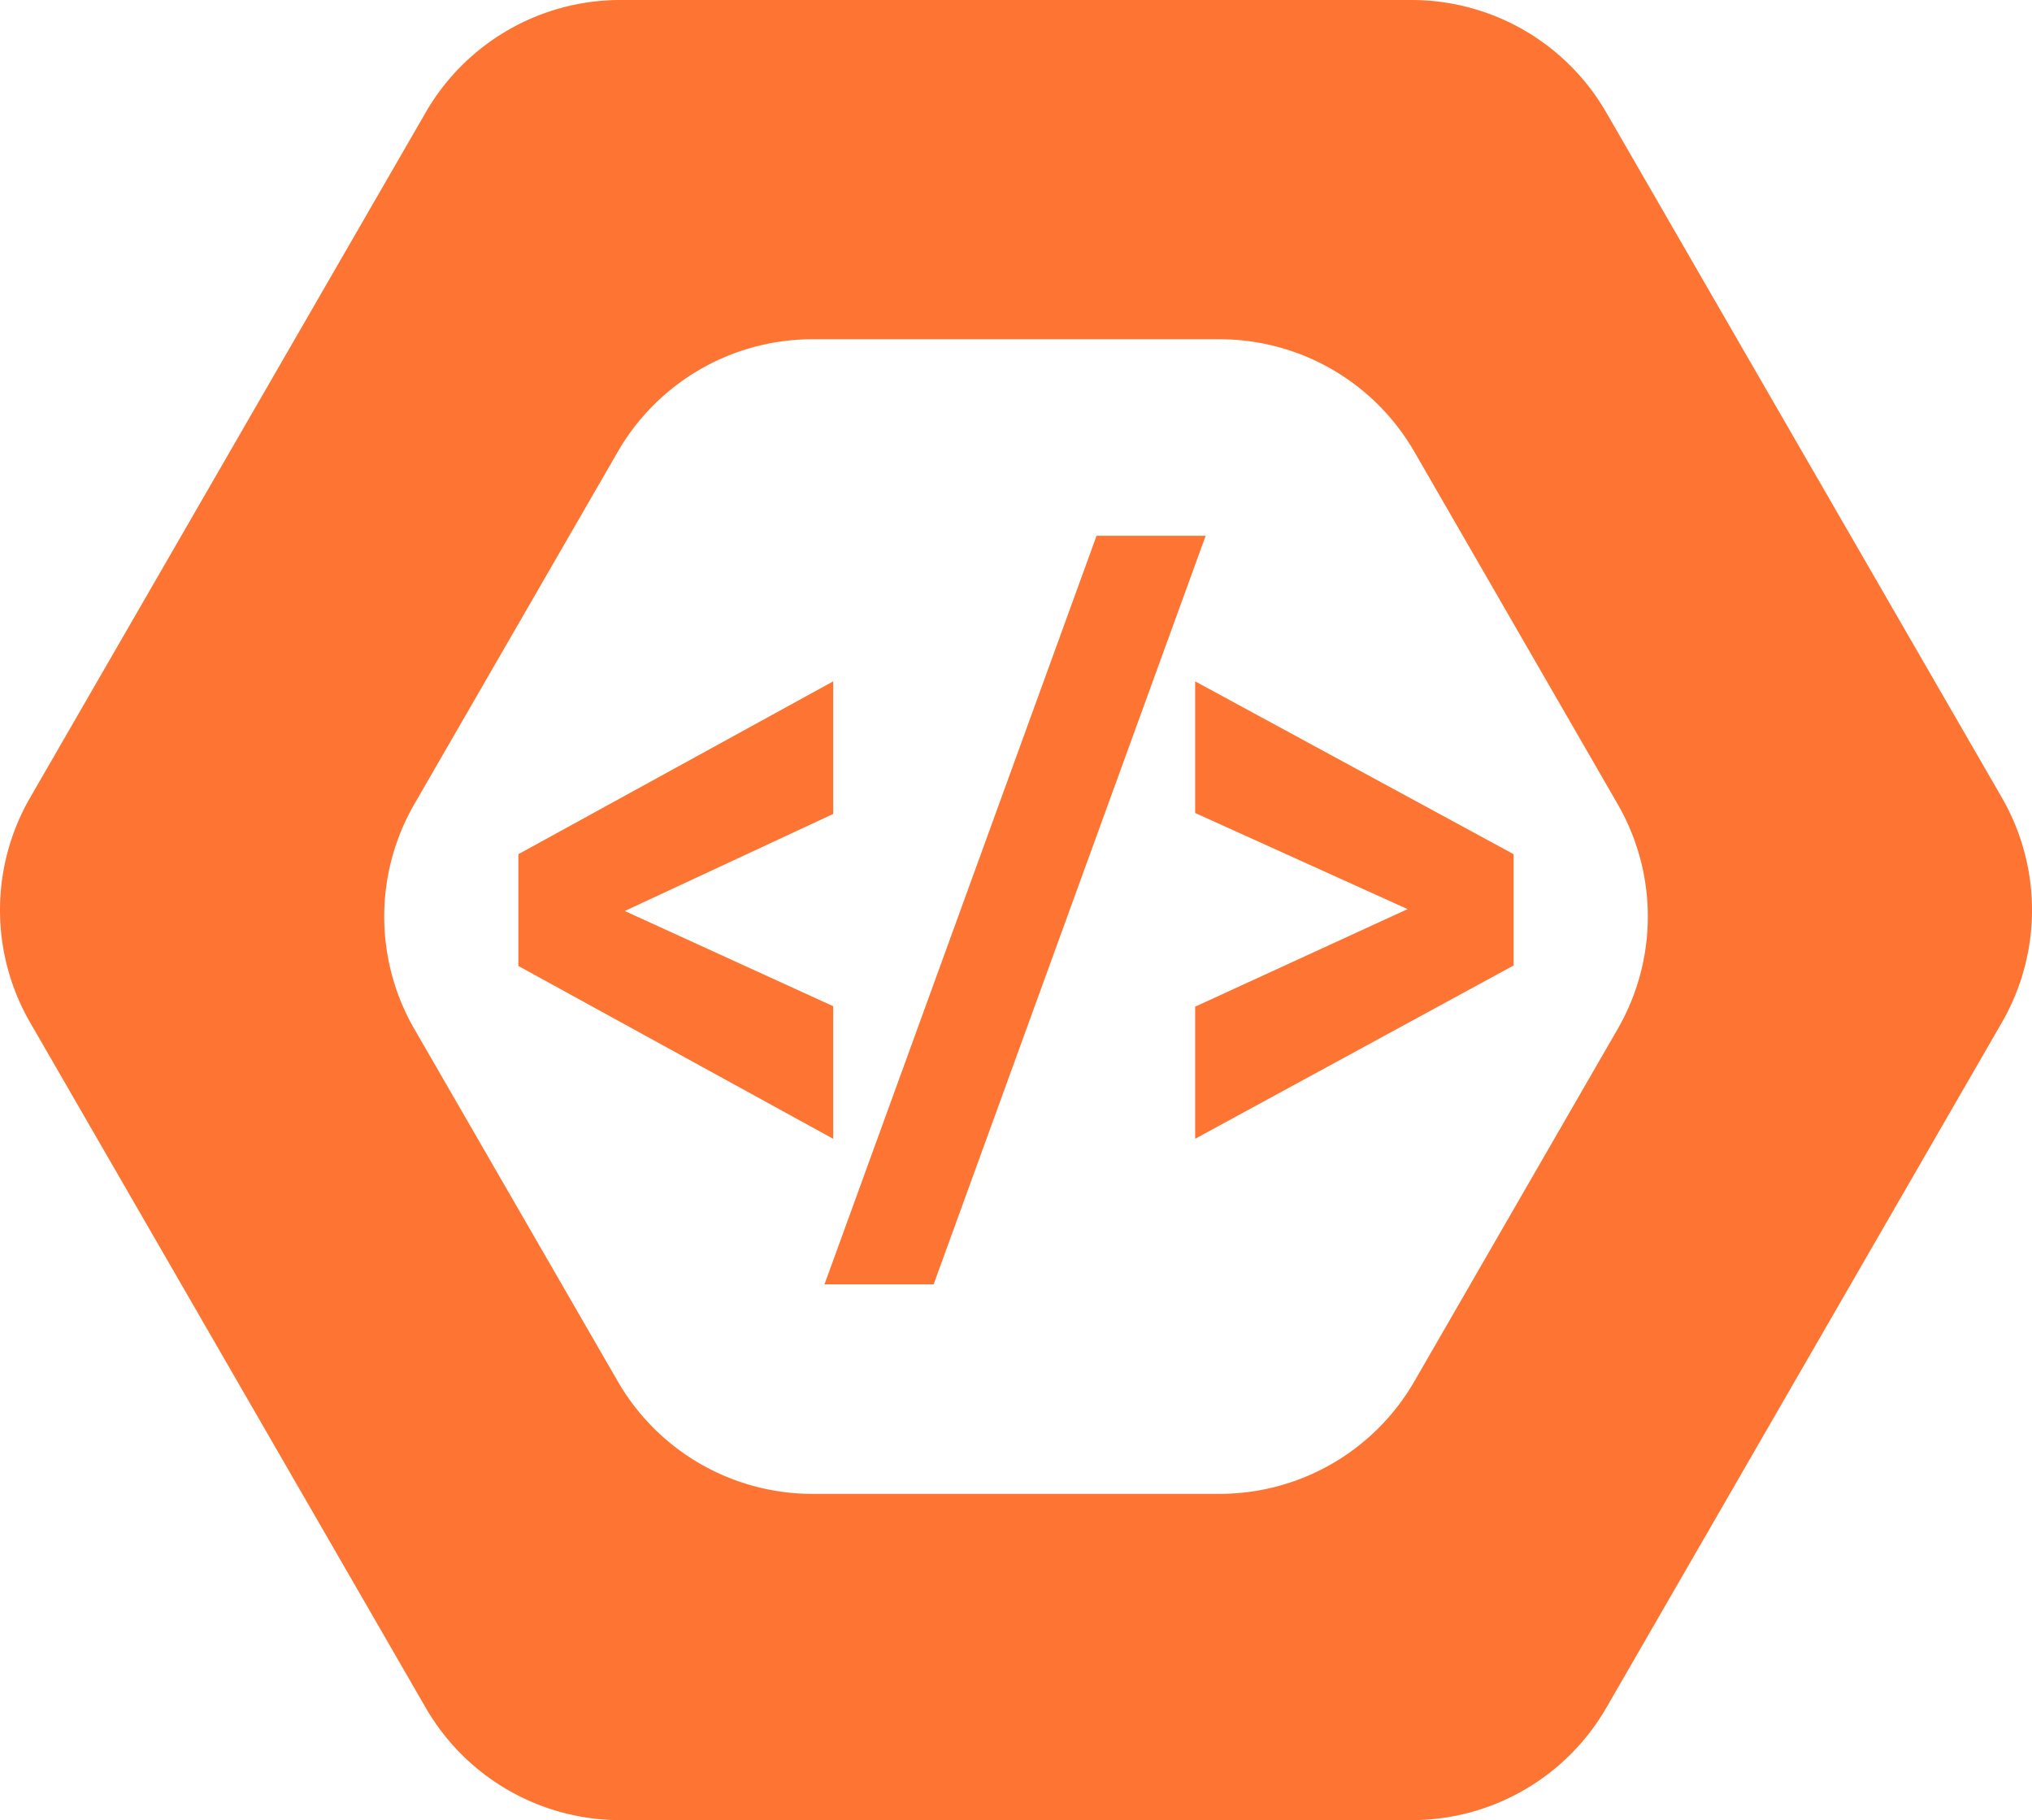 <svg xmlns="http://www.w3.org/2000/svg" viewBox="0 0 939.12 841.14">
	<defs>
		<style>
			.cls-1{fill:#fe7433;} 
		</style>
	</defs>
	<title>
		logo
	</title>
	<g id="Layer_2" data-name="Layer 2">
		<g id="Layer_1-2" data-name="Layer 1">
			<path class="cls-1" d="M652.4,0H286.72a103.88,103.88,0,0,0-90,52L13.92,368.62a103.9,103.9,0,0,0,0,103.9L196.75,789.19a103.88,103.88,0,0,0,90,51.95H652.4a103.89,103.89,0,0,0,90-51.95L925.2,472.52a103.9,103.9,0,0,0,0-103.9L742.37,52A103.89,103.89,0,0,0,652.4,0ZM563.61,690.36H375.51a103.88,103.88,0,0,1-90-52L191.49,475.52a103.9,103.9,0,0,1,0-103.9l94.05-162.89a103.88,103.88,0,0,1,90-51.95h188.1a103.89,103.89,0,0,1,90,51.95l94,162.89a103.9,103.9,0,0,1,0,103.9l-94,162.89A103.89,103.89,0,0,1,563.61,690.36Z" />
			<path class="cls-1" d="M288.74,421l96.33,44v61.27l-145.5-79.87V394.75l145.5-79.87v61.27Z" />
			<path class="cls-1" d="M431.49,593.54H381.05L506.79,247.6h50.43Z" />
			<path class="cls-1" d="M650.54,420.13l-98.18-44.42V314.88l147.19,79.87v51.42L552.36,526.26V465.21Z" />
		</g>
	</g>
</svg>
